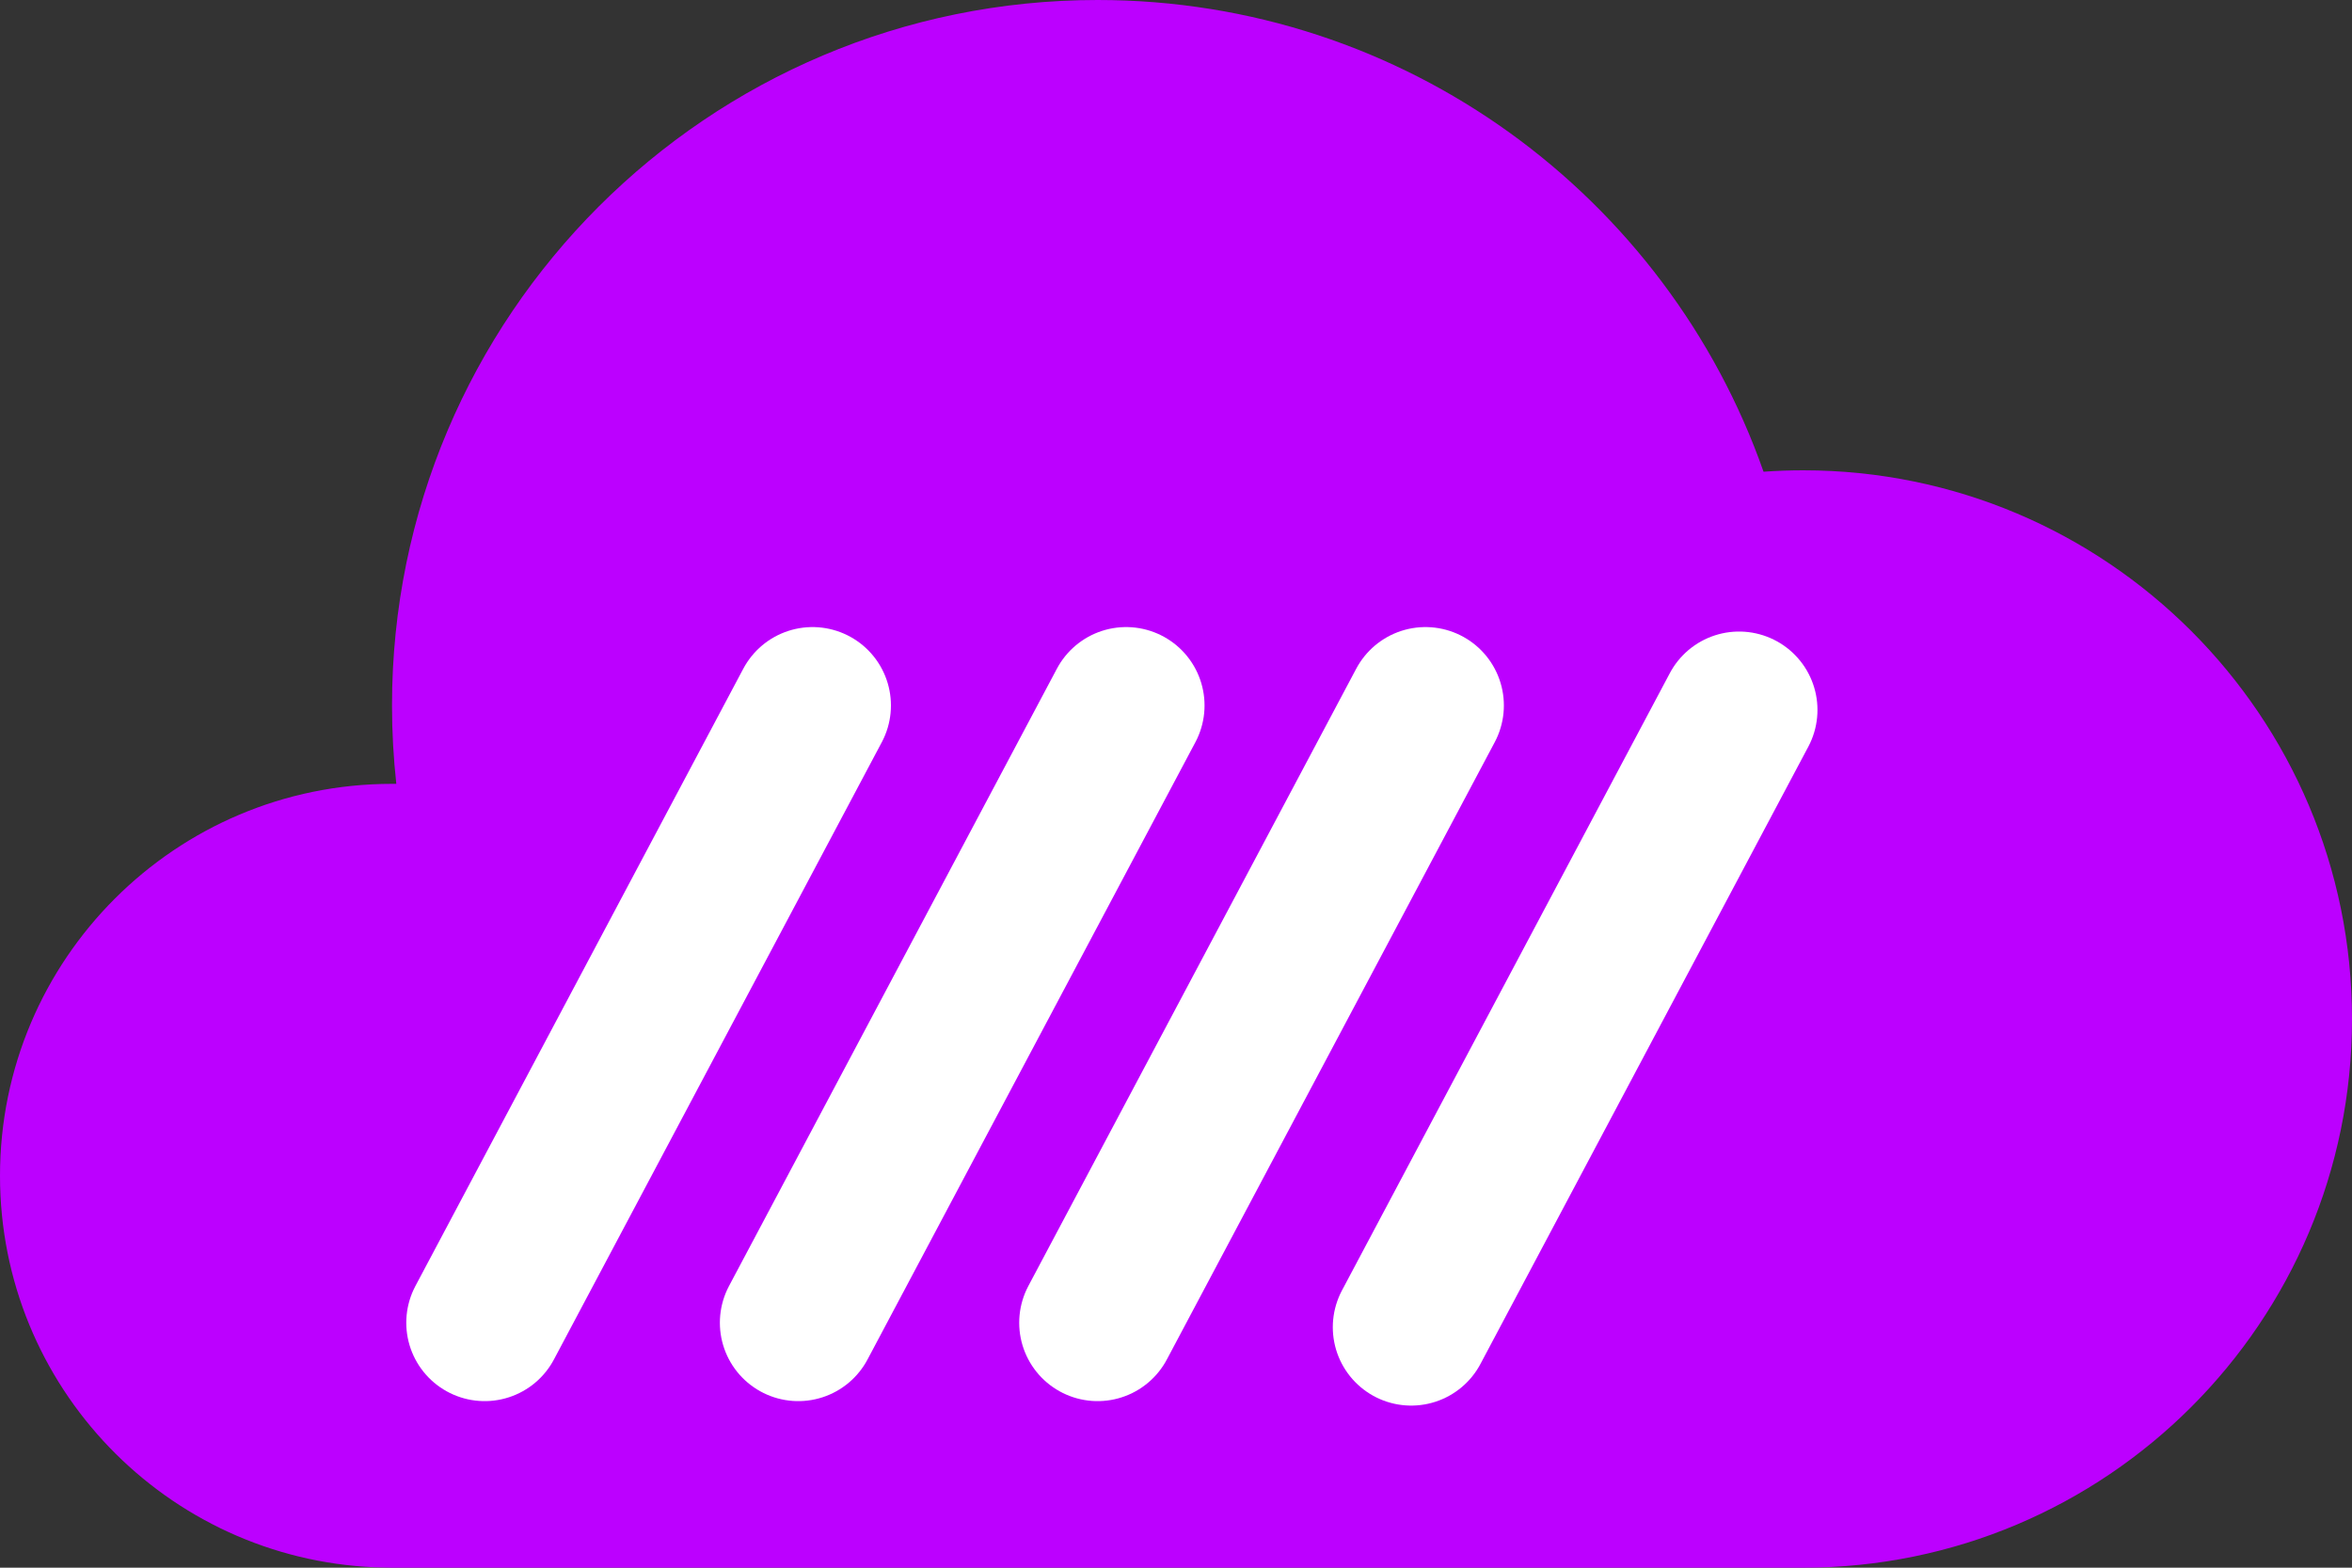 <?xml version="1.0" encoding="UTF-8"?>
<svg width="30px" height="20px" viewBox="0 0 30 20" version="1.1" xmlns="http://www.w3.org/2000/svg" xmlns:xlink="http://www.w3.org/1999/xlink">
    <rect x="0" y="0" width="30" height="20" fill="#333333" stroke="none"/>
    <title>Group 36</title>
    <g id="Page-1" stroke="none" stroke-width="1" fill="none" fill-rule="evenodd">
        <g id="Group-36">
            <path d="M5,20 L4.783,19.995 C2.122,19.882 -5.32907052e-15,17.689 -5.32907052e-15,15 C-5.32907052e-15,12.239 2.239,10 5,10 C5.019,10 5.037,10 5.055,10 C5.019,9.673 5,9.339 5,9 C5,4.029 9.029,0 14,0 C17.925,0 21.264,2.513 22.494,6.018 C22.661,6.006 22.83,6 23,6 C26.866,6 30,9.134 30,13 C30,16.866 26.866,20 23,20 L23,20 L5,20 Z" id="Combined-Shape" fill="#BC00FF"></path>
            <g id="Group-2" transform="translate(6, 9)" stroke="#FFFFFF" stroke-linecap="round" stroke-width="2">
                <line x1="4.182" y1="7.875" x2="8.364" y2="0" id="Path-6"></line>
                <line x1="0.182" y1="7.875" x2="4.364" y2="0" id="Path-6"></line>
                <line x1="12" y1="7.932" x2="16.182" y2="0.057" id="Path-6"></line>
                <line x1="8" y1="7.875" x2="12.182" y2="0" id="Path-6"></line>
            </g>
        </g>
    </g>
</svg>